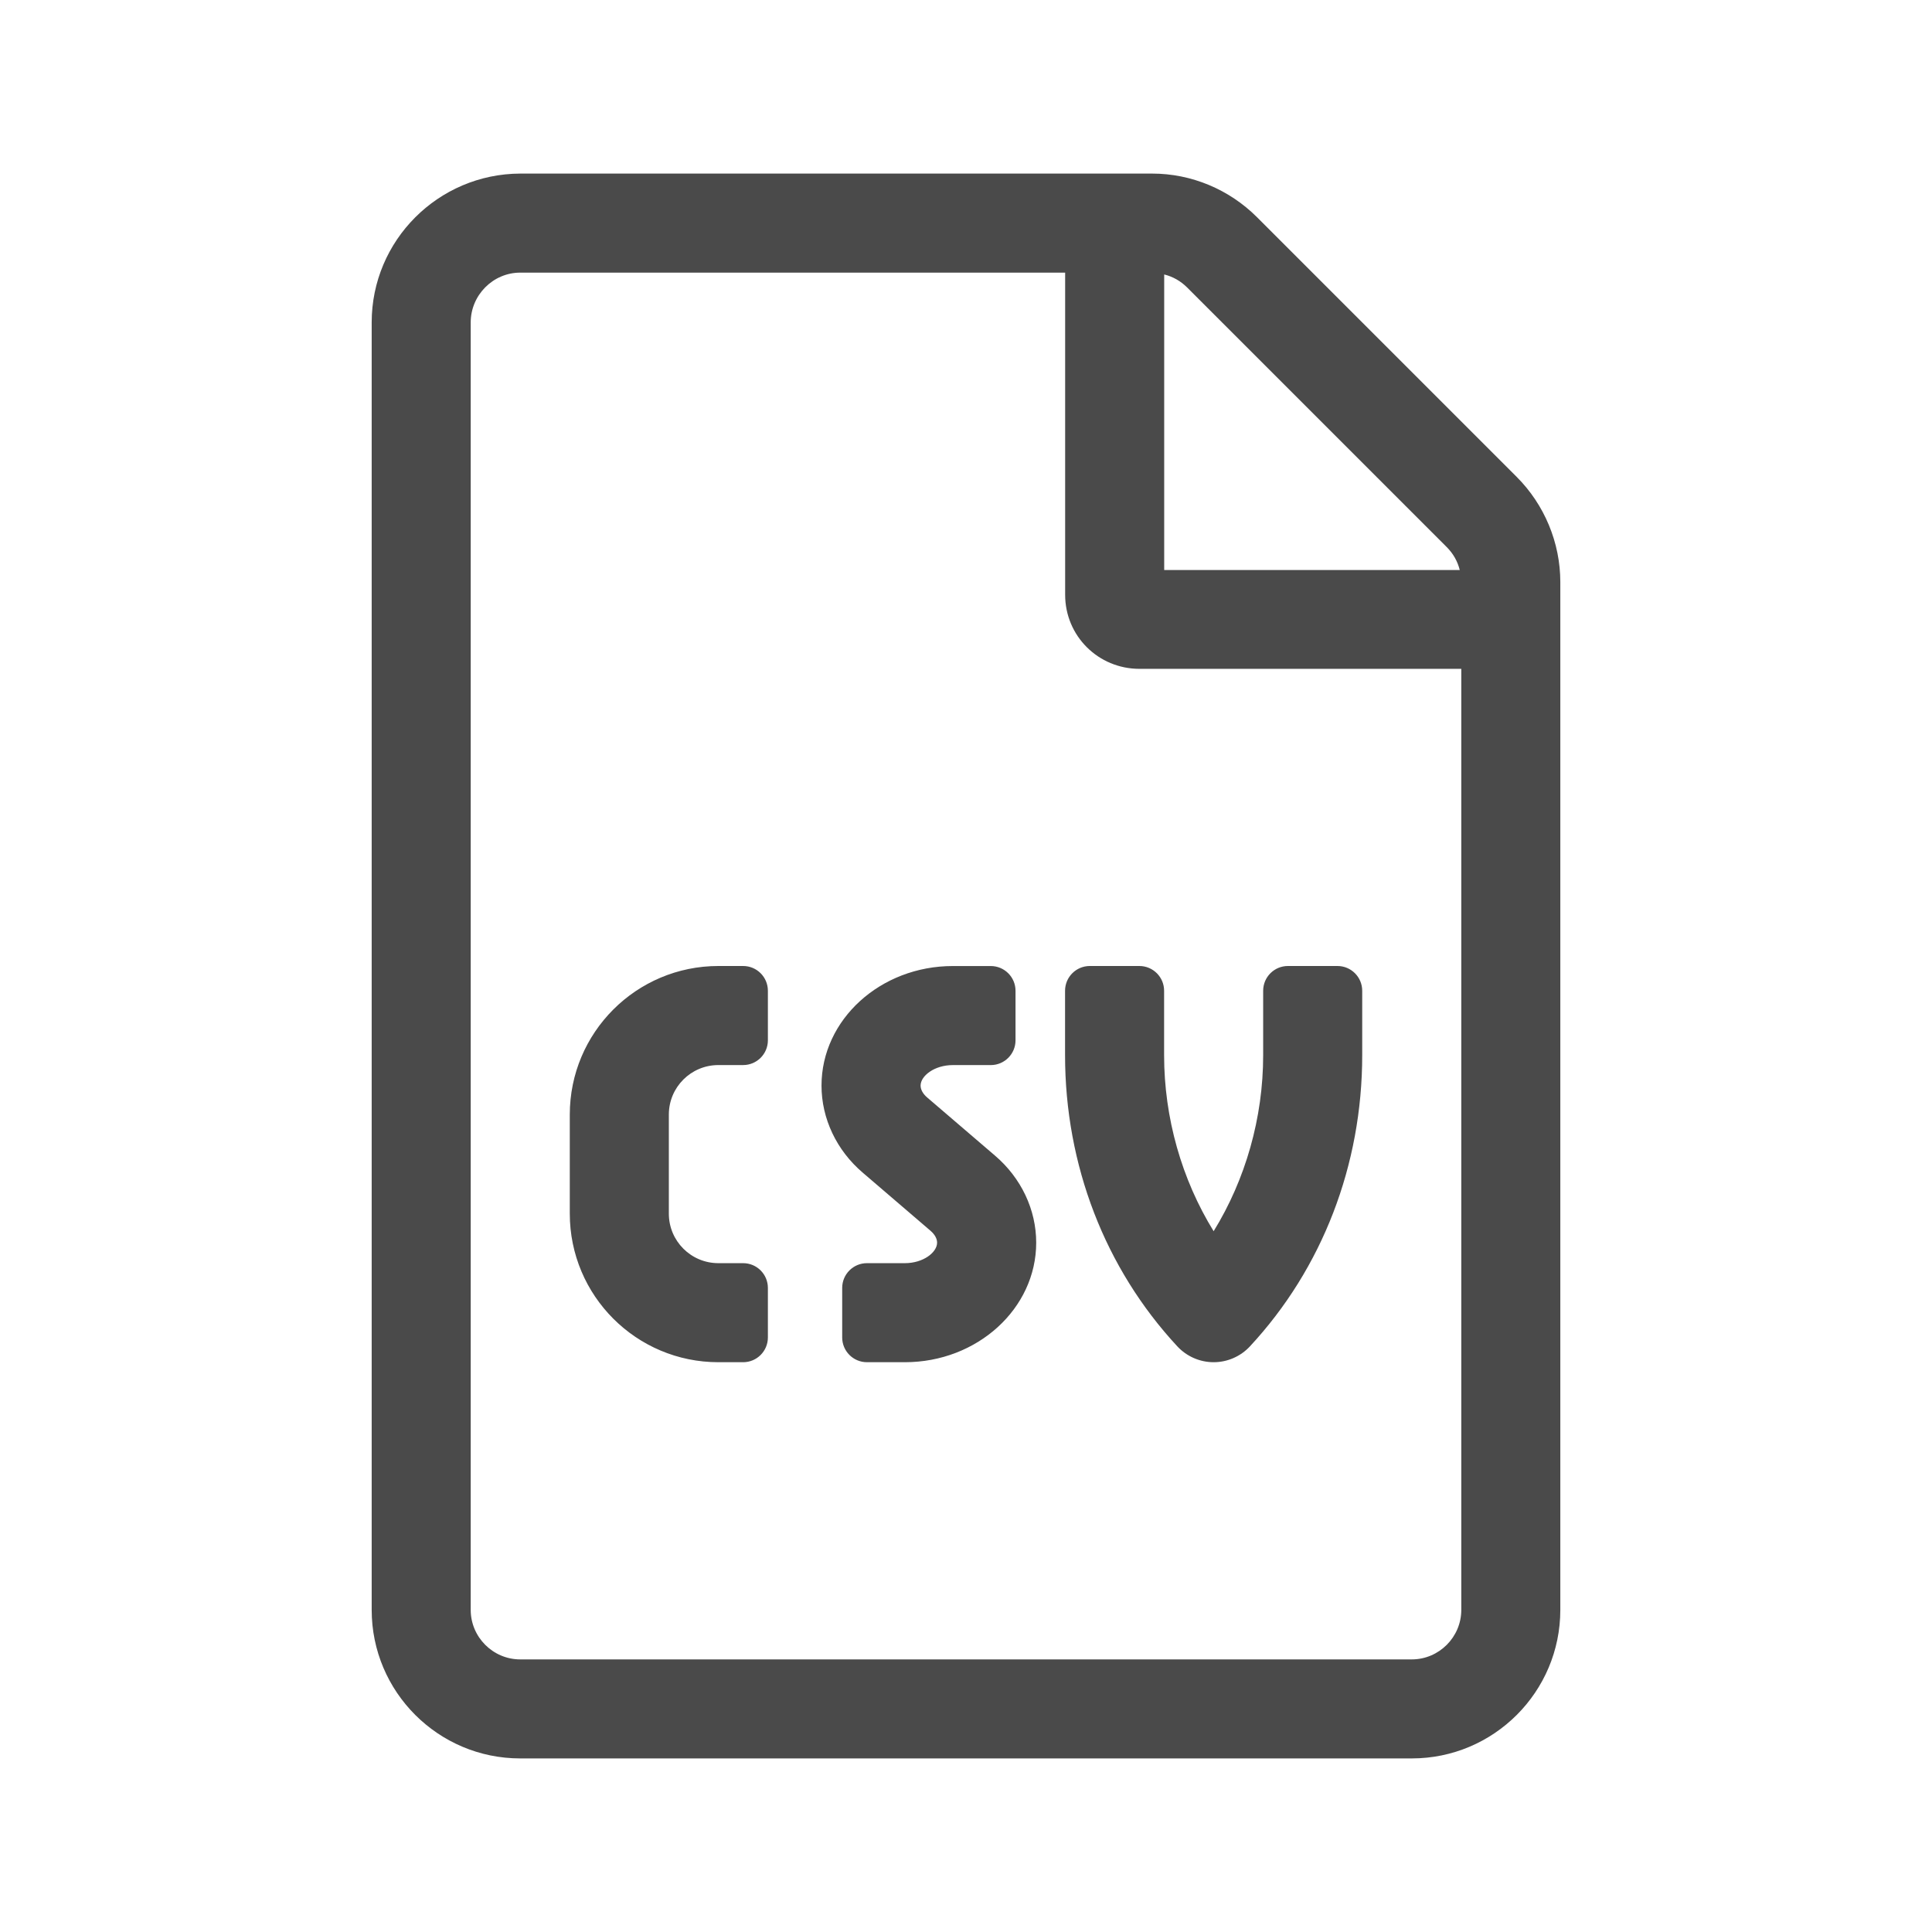 <?xml version="1.0" encoding="UTF-8" standalone="no"?>
<svg
   aria-hidden="true"
   focusable="false"
   data-prefix="fal"
   data-icon="file-csv"
   role="img"
   viewBox="0 0 512 512"
   class="svg-inline--fa fa-file-csv fa-w-12 fa-7x"
   version="1.1"
   id="svg4"
   sodipodi:docname="csv.svg"
   width="512"
   height="512"
   inkscape:version="1.1 (c4e8f9e, 2021-05-24)"
   xmlns:inkscape="http://www.inkscape.org/namespaces/inkscape"
   xmlns:sodipodi="http://sodipodi.sourceforge.net/DTD/sodipodi-0.dtd"
   xmlns="http://www.w3.org/2000/svg"
   xmlns:svg="http://www.w3.org/2000/svg">
  <defs
     id="defs8" />
  <sodipodi:namedview
     id="namedview6"
     pagecolor="#ffffff"
     bordercolor="#999999"
     borderopacity="1"
     inkscape:pageshadow="0"
     inkscape:pageopacity="0"
     inkscape:pagecheckerboard="0"
     showgrid="false"
     inkscape:zoom="1.4707031"
     inkscape:cx="191.74502"
     inkscape:cy="256"
     inkscape:current-layer="svg4" />
  <path
     fill="#4a4a4a"
     d="M 401.934,126.374 333.126,57.566 C 325.743,50.184 315.735,46 305.325,46 H 137.867 C 116.137,46.082 98.5,63.719 98.5,85.449 V 426.633 C 98.5,448.363 116.137,466 137.867,466 H 374.133 C 395.863,466 413.5,448.363 413.5,426.633 V 154.257 c 0,-10.41 -4.184,-20.5 -11.566,-27.882 z M 308.525,72.734 c 2.297,0.574 4.348,1.723 6.07,3.445 l 68.808,68.808 c 1.723,1.723 2.871,3.773 3.445,6.07 H 308.525 Z M 387.258,426.633 c 0,7.219 -5.906,13.125 -13.125,13.125 H 137.867 c -7.219,0 -13.125,-5.906 -13.125,-13.125 V 85.449 c 0,-7.219 5.906,-13.199 13.125,-13.199 h 144.408 v 85.37 c 0,10.91 8.777,19.63 19.688,19.63 H 387.258 Z M 196.938,256 H 190.375 C 168.629,256 151,273.629 151,295.375 v 26.25 C 151,343.371 168.629,361 190.375,361 h 6.562 c 3.626,0 6.562,-2.937 6.562,-6.562 v -13.125 c 0,-3.626 -2.937,-6.562 -6.562,-6.562 h -6.562 c -7.252,0 -13.125,-5.873 -13.125,-13.125 v -26.25 c 0,-7.252 5.873,-13.125 13.125,-13.125 h 6.562 c 3.626,0 6.562,-2.937 6.562,-6.562 v -13.125 C 203.5,258.937 200.563,256 196.938,256 Z m 91.875,0 c -3.626,0 -6.562,2.937 -6.562,6.562 v 17.062 c 0,29.105 10.566,56.511 29.761,77.183 2.477,2.666 5.964,4.192 9.614,4.192 3.65,0 7.137,-1.526 9.614,-4.192 C 350.443,336.136 361,308.73 361,279.625 V 262.562 C 361,258.937 358.063,256 354.438,256 h -13.125 c -3.626,0 -6.562,2.937 -6.562,6.562 v 17.062 c 0,16.628 -4.676,32.952 -13.125,46.659 C 313.176,312.585 308.5,296.253 308.5,279.625 V 262.562 C 308.5,258.937 305.563,256 301.938,256 Z m -43.107,34.839 c -1.132,-0.976 -1.739,-2.092 -1.739,-3.15 0,-2.559 3.65,-5.43 8.539,-5.43 h 10.057 c 3.626,0 6.562,-2.937 6.562,-6.562 v -13.125 c 0,-3.626 -2.937,-6.562 -6.562,-6.562 h -10.065 c -19.187,0 -34.789,14.216 -34.789,31.68 0,8.745 3.987,17.161 10.935,23.084 l 17.957,15.397 c 1.132,0.976 1.739,2.092 1.739,3.15 0,2.559 -3.65,5.43 -8.539,5.43 H 229.75 c -3.626,0 -6.562,2.937 -6.562,6.562 v 13.125 c 0,3.626 2.937,6.562 6.562,6.562 h 10.065 c 19.187,0 34.789,-14.216 34.789,-31.68 0,-8.745 -3.987,-17.161 -10.935,-23.084 z"
     class=""
     id="path2"
     style="stroke-width:0.82" />
</svg>
